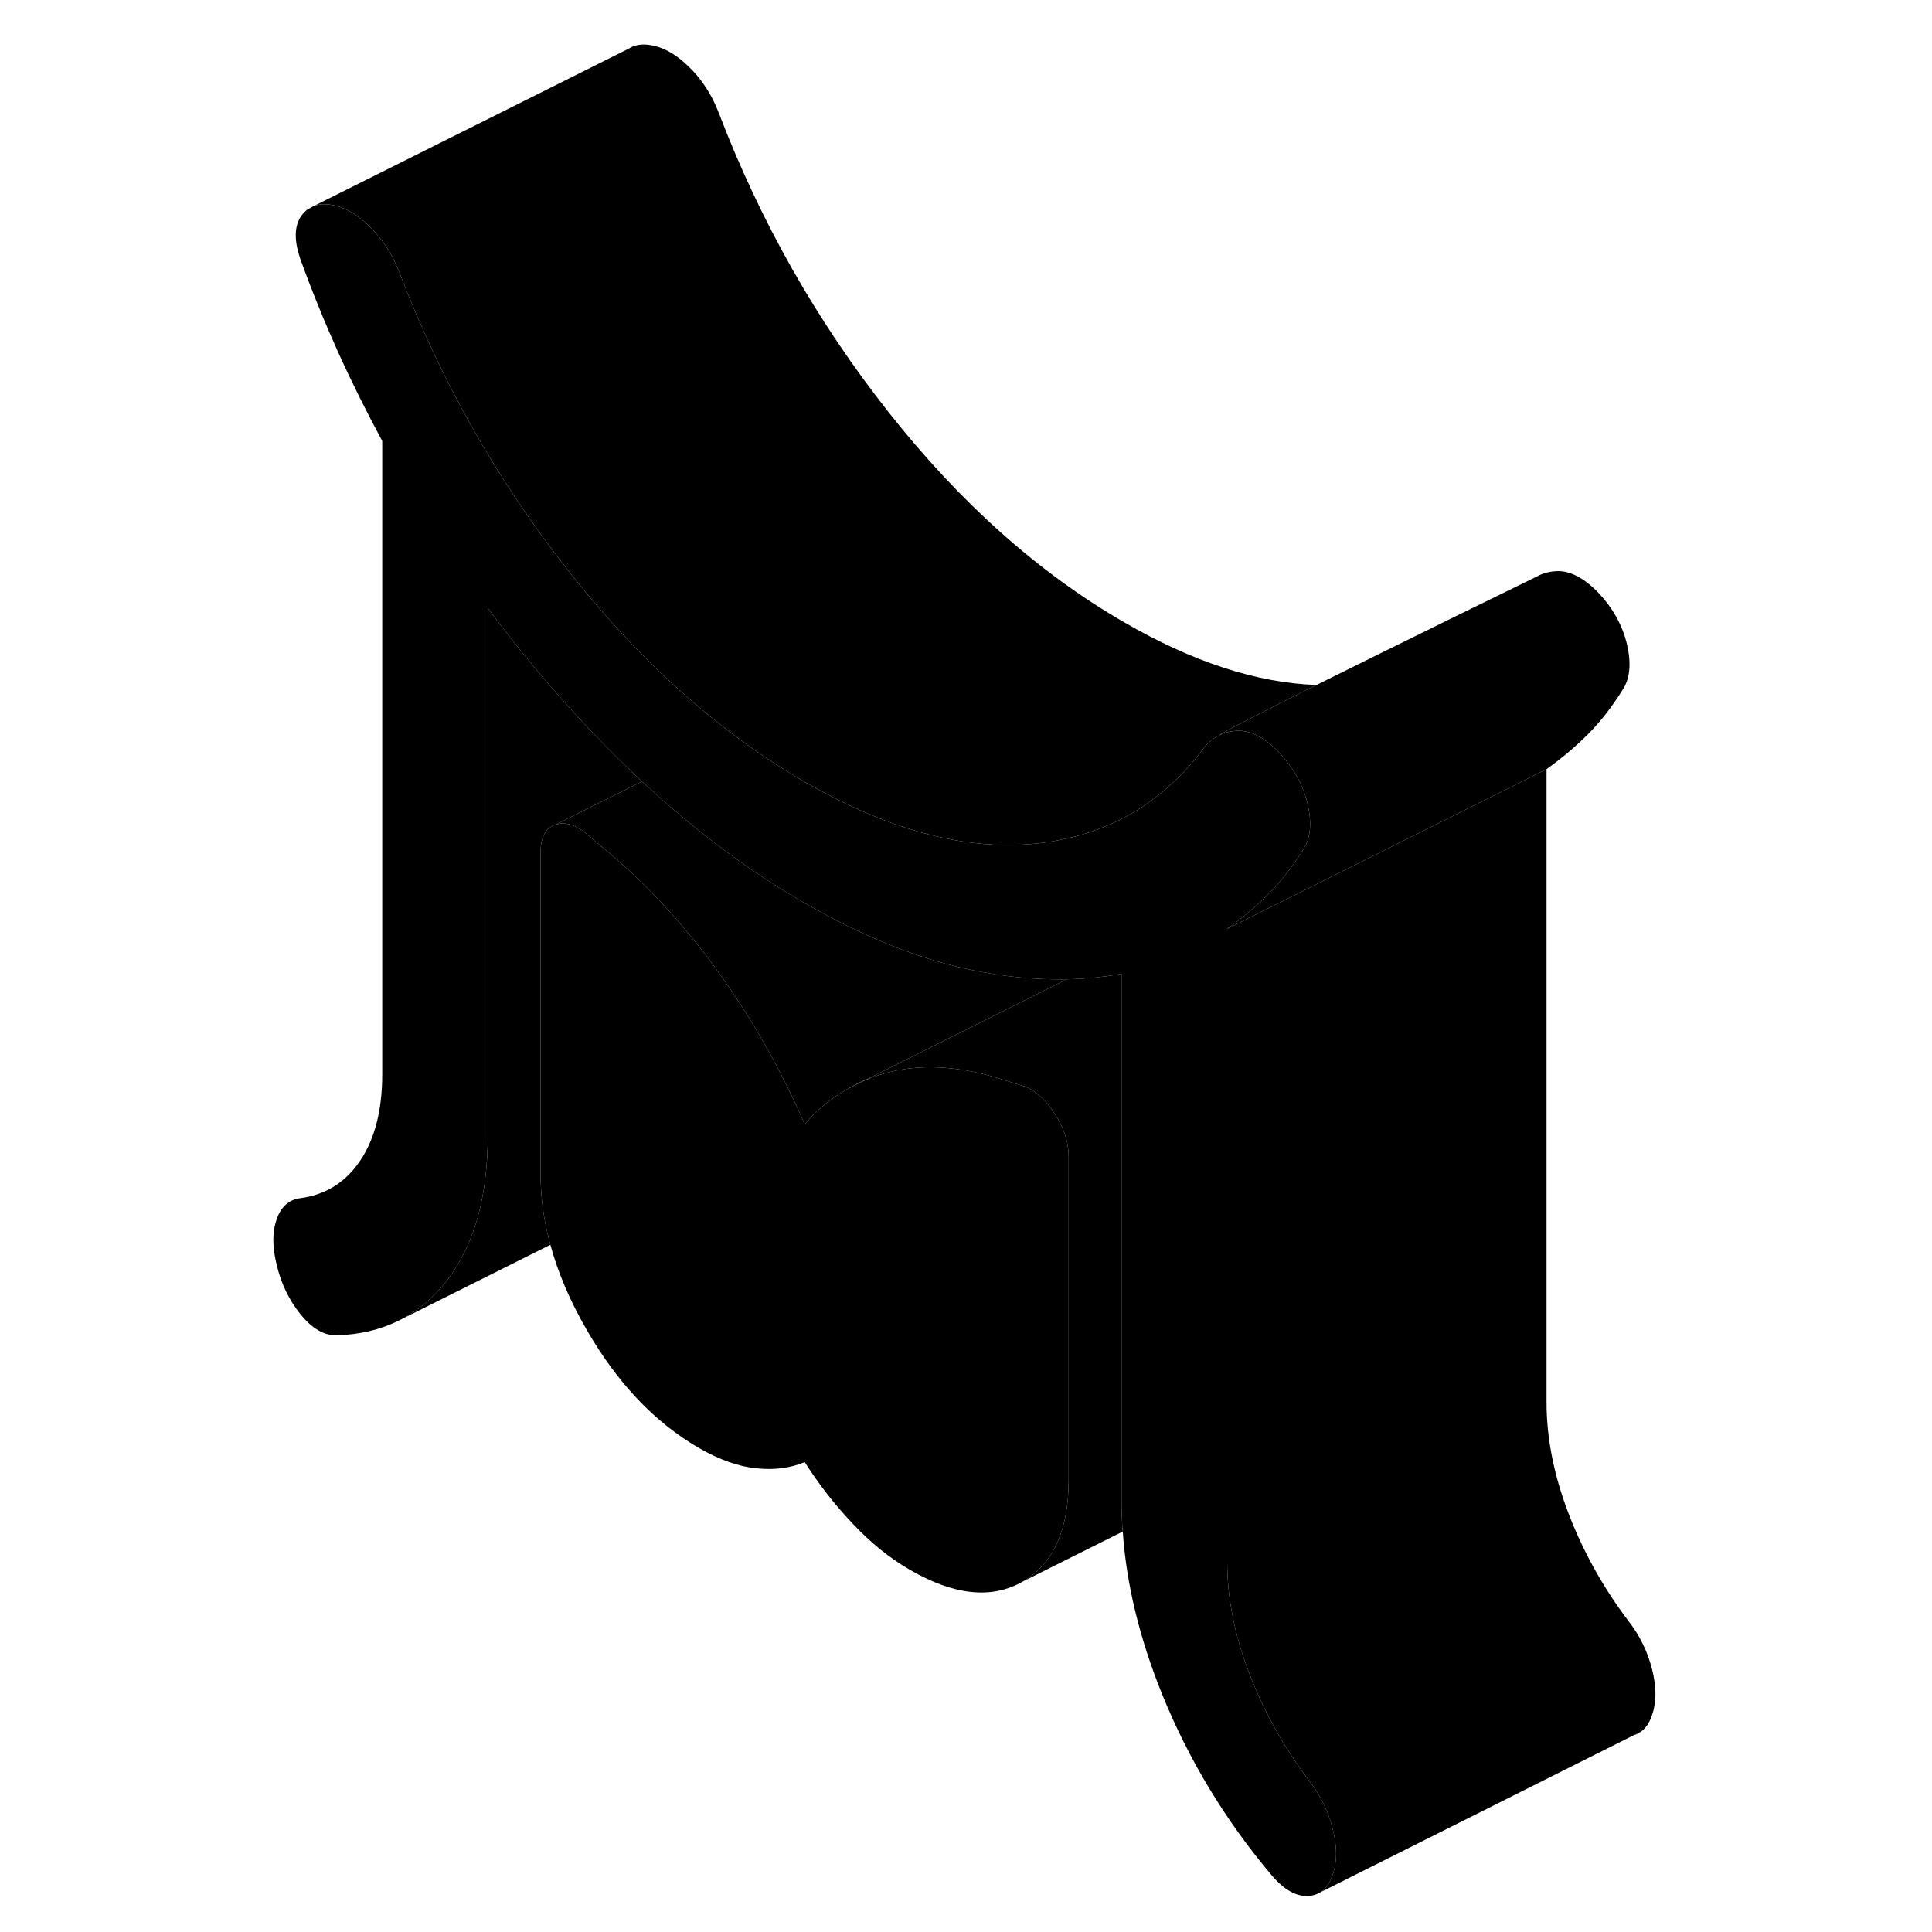<svg width="24" height="24" viewBox="0 0 91 121" class="pr-icon-iso-duotone-secondary" xmlns="http://www.w3.org/2000/svg" stroke-width="1px" stroke-linecap="round" stroke-linejoin="round">
    <path d="M38.089 68.201L39.199 67.641C38.809 67.801 38.439 67.981 38.089 68.201Z" class="pr-icon-iso-duotone-primary-stroke" stroke-linejoin="round"/>
    <path d="M87.329 108.671C87.489 108.631 87.639 108.561 87.769 108.451L87.329 108.671Z" class="pr-icon-iso-duotone-primary-stroke" stroke-linejoin="round"/>
    <path d="M51.809 61.33L39.369 67.56L39.229 67.63H39.199C38.809 67.8 38.439 67.98 38.089 68.2L37.999 68.25C37.029 68.8 36.159 69.52 35.399 70.41C35.049 69.6 34.679 68.8 34.279 68.01C33.129 65.67 31.779 63.41 30.229 61.21C29.759 60.55 29.289 59.91 28.789 59.29C27.109 57.15 25.289 55.24 23.329 53.57L21.919 52.38C21.149 51.68 20.449 51.44 19.809 51.64L25.209 48.94C26.429 50.08 27.679 51.15 28.939 52.15C31.039 53.82 33.189 55.29 35.399 56.56C35.449 56.59 35.499 56.62 35.549 56.64C36.669 57.29 37.769 57.861 38.859 58.361C41.259 59.49 43.589 60.28 45.859 60.75C47.919 61.18 49.899 61.37 51.809 61.33Z" class="pr-icon-iso-duotone-primary-stroke" stroke-linejoin="round"/>
    <path d="M88.469 107.401C88.309 107.881 88.079 108.241 87.769 108.451L87.329 108.671L67.679 118.521C68.029 118.311 68.289 117.931 68.469 117.401C68.749 116.611 68.749 115.661 68.469 114.551C68.189 113.441 67.699 112.431 66.979 111.511C65.379 109.391 64.129 107.131 63.219 104.741C62.309 102.351 61.859 100.041 61.859 97.831V58.171L64.409 56.891H64.419L75.239 51.481L81.859 48.171V87.831C81.859 90.041 82.309 92.351 83.219 94.741C84.129 97.131 85.379 99.391 86.979 101.511C87.699 102.431 88.189 103.441 88.469 104.551C88.749 105.661 88.749 106.611 88.469 107.401Z" class="pr-icon-iso-duotone-primary-stroke" stroke-linejoin="round"/>
    <path d="M68.469 117.401C68.289 117.931 68.029 118.311 67.679 118.521L67.549 118.591C67.369 118.681 67.169 118.731 66.939 118.741C66.199 118.791 65.439 118.371 64.669 117.481C61.749 114.021 59.439 110.211 57.759 106.051C56.359 102.561 55.539 99.191 55.319 95.921C55.259 95.281 55.239 94.641 55.239 94.011V60.991C54.129 61.191 52.979 61.311 51.809 61.331C49.899 61.371 47.919 61.181 45.859 60.751C43.589 60.281 41.259 59.491 38.859 58.361C37.769 57.861 36.669 57.291 35.549 56.641C35.499 56.621 35.449 56.591 35.399 56.561C33.189 55.291 31.039 53.821 28.939 52.151C27.679 51.151 26.429 50.081 25.209 48.941C25.109 48.841 24.999 48.751 24.899 48.651C21.539 45.471 18.419 41.951 15.549 38.081V71.101C15.549 74.961 14.699 77.991 12.989 80.201C12.129 81.301 11.129 82.141 9.969 82.711C8.819 83.281 7.509 83.591 6.049 83.631C5.269 83.631 4.529 83.191 3.809 82.301C3.099 81.411 2.599 80.381 2.329 79.211C2.049 78.101 2.049 77.151 2.329 76.361C2.599 75.571 3.099 75.131 3.809 75.041C5.409 74.831 6.669 74.031 7.579 72.661C8.489 71.291 8.939 69.491 8.939 67.281V27.621C7.949 25.781 7.019 23.921 6.169 22.041C5.319 20.151 4.529 18.211 3.809 16.221C3.429 15.111 3.429 14.241 3.809 13.611C3.949 13.391 4.119 13.211 4.319 13.071H4.349L4.629 12.911H4.659C4.939 12.791 5.269 12.771 5.629 12.811C6.459 12.911 7.289 13.351 8.109 14.151C8.939 14.941 9.569 15.911 10.009 17.051C12.609 23.861 16.149 30.111 20.639 35.801C23.259 39.121 26.019 41.991 28.939 44.421C29.609 44.991 30.299 45.531 30.989 46.051C32.429 47.131 33.899 48.101 35.399 48.971C35.449 49.001 35.499 49.031 35.549 49.051C36.669 49.701 37.779 50.261 38.859 50.741C42.769 52.481 46.429 53.181 49.829 52.841C50.299 52.791 50.759 52.731 51.199 52.641C54.279 52.081 56.889 50.681 59.039 48.451C59.509 47.971 59.949 47.441 60.369 46.881C60.639 46.531 60.949 46.271 61.299 46.081H61.309C61.659 45.891 62.049 45.791 62.479 45.771C63.329 45.731 64.229 46.201 65.159 47.181C66.039 48.131 66.619 49.191 66.899 50.361C66.949 50.571 66.979 50.771 67.009 50.961C67.129 51.851 67.009 52.591 66.649 53.161C65.989 54.231 65.259 55.171 64.459 55.981C64.159 56.281 63.849 56.571 63.529 56.851C62.999 57.321 62.439 57.761 61.859 58.171V97.831C61.859 100.041 62.309 102.351 63.219 104.741C64.129 107.131 65.379 109.391 66.979 111.511C67.699 112.431 68.189 113.441 68.469 114.551C68.749 115.661 68.749 116.611 68.469 117.401Z" class="pr-icon-iso-duotone-primary-stroke" stroke-linejoin="round"/>
    <path d="M67.449 42.9C64.139 44.56 61.499 45.9 61.309 46.08H61.299C60.949 46.27 60.639 46.53 60.369 46.88C59.949 47.44 59.509 47.97 59.039 48.45C56.889 50.68 54.279 52.08 51.199 52.64C50.759 52.73 50.299 52.79 49.829 52.84C46.429 53.18 42.769 52.48 38.859 50.74C37.779 50.26 36.669 49.7 35.549 49.05C35.499 49.03 35.449 49 35.399 48.97C33.899 48.1 32.429 47.13 30.989 46.05C30.299 45.53 29.609 44.99 28.939 44.42C26.019 41.99 23.259 39.12 20.639 35.8C16.149 30.11 12.609 23.86 10.009 17.05C9.569 15.91 8.939 14.94 8.109 14.15C7.289 13.35 6.459 12.91 5.629 12.81C5.269 12.77 4.939 12.79 4.659 12.9L24.349 3.06L24.629 2.91H24.639C24.929 2.8 25.259 2.76 25.629 2.81C26.459 2.91 27.289 3.35 28.109 4.15C28.939 4.94 29.569 5.91 30.009 7.05C32.609 13.86 36.149 20.11 40.639 25.8C45.129 31.49 50.049 35.88 55.399 38.97C59.699 41.46 63.719 42.77 67.449 42.9Z" class="pr-icon-iso-duotone-primary-stroke" stroke-linejoin="round"/>
    <path d="M86.649 43.16C85.989 44.23 85.259 45.17 84.459 45.98C83.659 46.78 82.789 47.51 81.859 48.17L75.239 51.48L64.419 56.89H64.409L61.859 58.17C62.439 57.76 62.999 57.32 63.529 56.85C63.849 56.57 64.159 56.28 64.459 55.98C65.259 55.17 65.989 54.23 66.649 53.16C67.009 52.59 67.129 51.85 67.009 50.96C66.979 50.77 66.949 50.57 66.899 50.36C66.619 49.19 66.039 48.13 65.159 47.18C64.229 46.2 63.329 45.73 62.479 45.77C62.049 45.79 61.659 45.89 61.309 46.08C61.499 45.9 64.139 44.56 67.449 42.9C73.039 40.12 80.539 36.45 81.309 36.08C81.359 36.05 81.379 36.04 81.379 36.04C81.709 35.88 82.079 35.79 82.479 35.77C83.329 35.73 84.229 36.2 85.159 37.18C86.039 38.13 86.619 39.19 86.899 40.36C87.169 41.53 87.089 42.47 86.649 43.16Z" class="pr-icon-iso-duotone-primary-stroke" stroke-linejoin="round"/>
    <path d="M37.999 68.25L37.869 68.31" class="pr-icon-iso-duotone-primary-stroke" stroke-linejoin="round"/>
    <path d="M51.929 92.67V72.46C51.929 71.51 51.619 70.57 50.979 69.64C50.349 68.7 49.649 68.14 48.869 67.95L47.469 67.51C44.929 66.75 42.629 66.63 40.569 67.18C40.159 67.29 39.749 67.42 39.369 67.58C39.369 67.58 39.359 67.57 39.369 67.56L51.809 61.33C52.979 61.31 54.129 61.19 55.239 60.99V94.01C55.239 94.64 55.259 95.28 55.319 95.92L49.039 99.06C50.969 97.96 51.929 95.83 51.929 92.67Z" class="pr-icon-iso-duotone-primary-stroke" stroke-linejoin="round"/>
    <path d="M51.929 72.46V92.67C51.929 95.83 50.969 97.96 49.039 99.06C47.109 100.16 44.769 99.92 42.009 98.33C40.739 97.6 39.549 96.64 38.419 95.44C37.289 94.25 36.279 92.96 35.399 91.57C34.519 91.94 33.509 92.08 32.379 91.96C31.249 91.85 30.049 91.42 28.779 90.69C26.029 89.1 23.679 86.64 21.759 83.31C20.709 81.5 19.949 79.72 19.469 77.96C19.059 76.48 18.859 75.02 18.859 73.58V53.37C18.859 52.42 19.179 51.84 19.809 51.64C20.449 51.44 21.149 51.68 21.919 52.38L23.329 53.57C25.289 55.24 27.109 57.15 28.789 59.29C29.289 59.91 29.759 60.55 30.229 61.21C31.779 63.41 33.129 65.67 34.279 68.01C34.679 68.8 35.049 69.6 35.399 70.41C36.159 69.52 37.029 68.8 37.999 68.25L38.089 68.2L39.199 67.64H39.229C39.229 67.64 39.319 67.6 39.369 67.58C39.749 67.42 40.159 67.29 40.569 67.18C42.629 66.63 44.929 66.75 47.469 67.51L48.869 67.95C49.649 68.14 50.349 68.7 50.979 69.64C51.619 70.57 51.929 71.51 51.929 72.46Z" class="pr-icon-iso-duotone-primary-stroke" stroke-linejoin="round"/>
    <path d="M18.859 53.37V73.58C18.859 75.02 19.059 76.48 19.469 77.96L9.969 82.71C11.129 82.14 12.129 81.3 12.989 80.2C14.699 77.99 15.549 74.96 15.549 71.1V38.08C18.419 41.95 21.539 45.47 24.899 48.65C24.999 48.75 25.109 48.84 25.209 48.94L19.809 51.64C19.179 51.84 18.859 52.42 18.859 53.37Z" class="pr-icon-iso-duotone-primary-stroke" stroke-linejoin="round"/>
</svg>